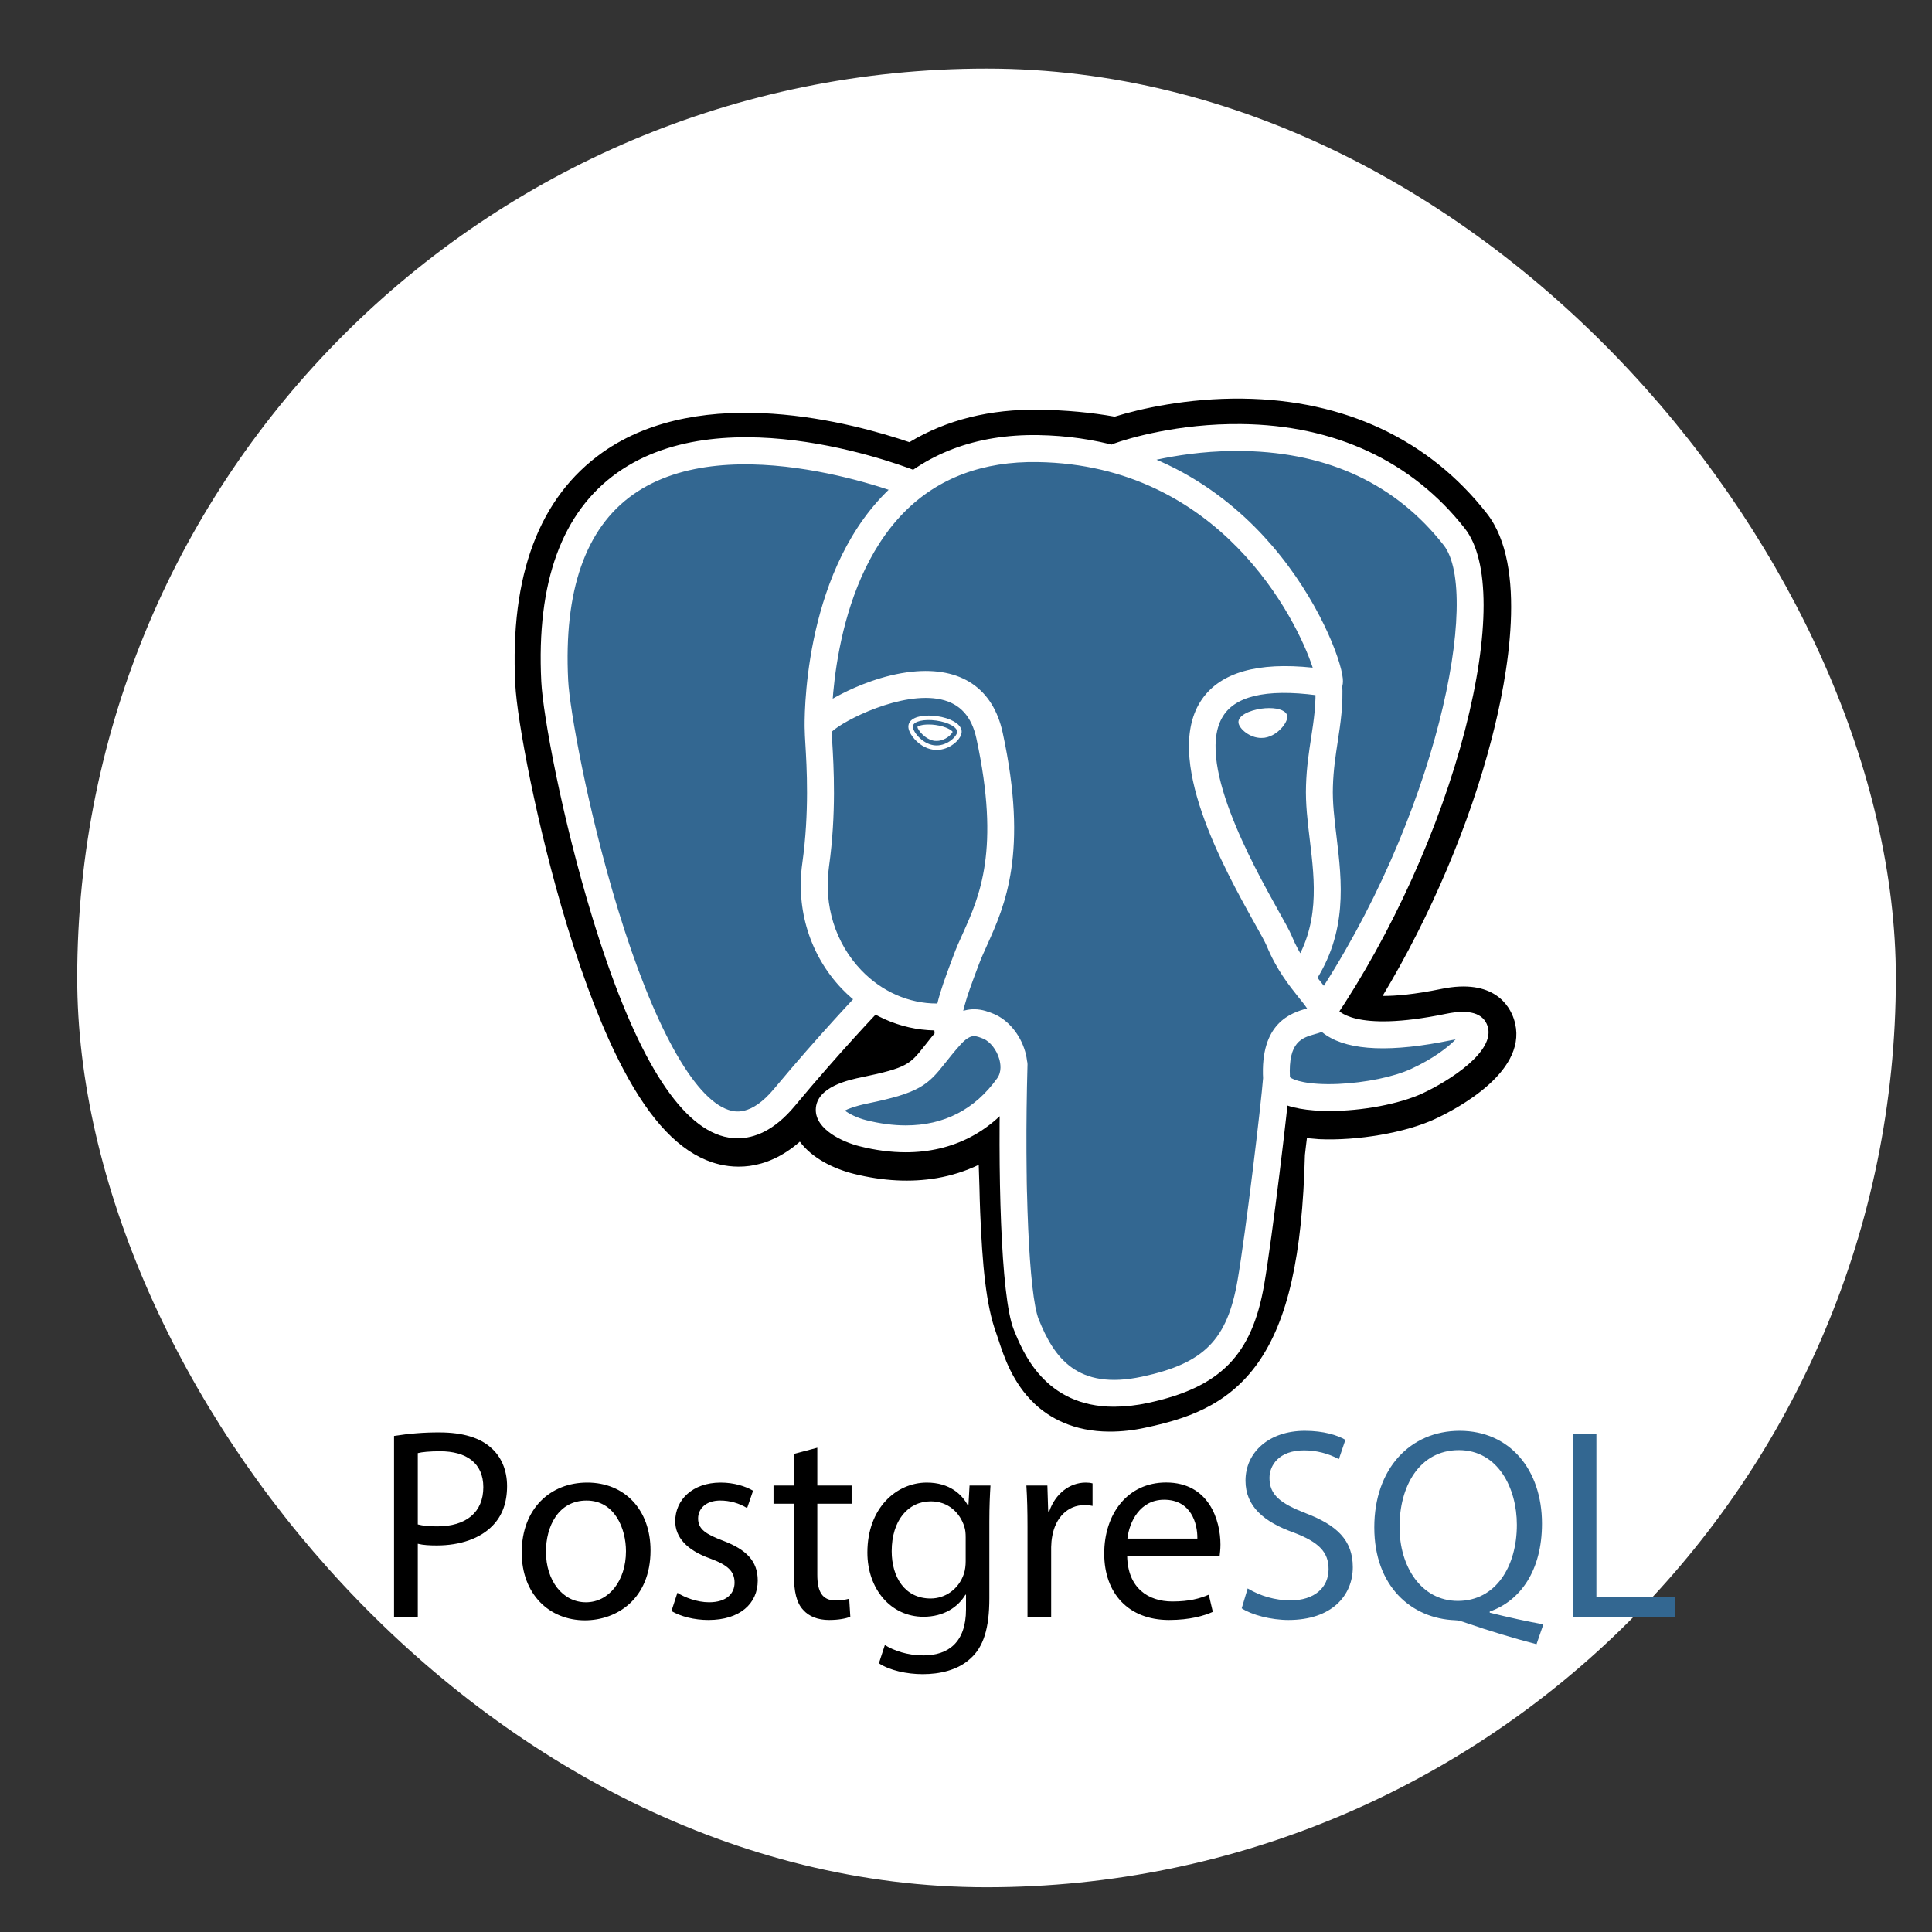 <svg width="24" height="24" viewBox="0 0 24 24" fill="none" xmlns="http://www.w3.org/2000/svg">
<rect x="0" y="0" width="24" height="24" fill="#333333" stroke="none"/>
<rect x="0.959" y="0.852" width="22.592" height="22.592" rx="11.296" fill="white"/>
<g clip-path="url(#clip0_26_1562)">
<path d="M15.71 14.312C15.792 13.628 15.767 13.528 16.277 13.639L16.406 13.65C16.798 13.668 17.311 13.587 17.612 13.447C18.261 13.146 18.645 12.644 18.006 12.776C16.547 13.076 16.447 12.583 16.447 12.583C17.987 10.298 18.631 7.397 18.075 6.687C16.56 4.75 13.936 5.666 13.892 5.69L13.878 5.692C13.59 5.633 13.267 5.597 12.905 5.591C12.245 5.58 11.744 5.764 11.364 6.052C11.364 6.052 6.684 4.124 6.901 8.477C6.948 9.403 8.229 15.485 9.757 13.648C10.315 12.976 10.855 12.408 10.855 12.408C11.123 12.586 11.444 12.677 11.78 12.645L11.806 12.622C11.799 12.706 11.802 12.787 11.817 12.884C11.423 13.324 11.539 13.401 10.752 13.563C9.956 13.727 10.424 14.019 10.729 14.095C11.099 14.188 11.956 14.319 12.535 13.509L12.511 13.601C12.666 13.725 12.655 14.489 12.677 15.036C12.699 15.582 12.736 16.091 12.847 16.392C12.959 16.692 13.09 17.466 14.124 17.245C14.989 17.059 15.649 16.793 15.71 14.312Z" fill="black"/>
<path d="M13.787 17.784C13.33 17.784 13.032 17.608 12.851 17.437C12.578 17.179 12.47 16.847 12.405 16.649L12.377 16.566C12.247 16.214 12.203 15.707 12.176 15.055C12.172 14.954 12.169 14.851 12.167 14.749C12.164 14.671 12.162 14.573 12.158 14.47C11.993 14.549 11.818 14.604 11.638 14.635C11.315 14.69 10.969 14.672 10.607 14.582C10.352 14.518 10.087 14.386 9.936 14.182C9.496 14.567 9.076 14.515 8.847 14.439C8.444 14.304 8.082 13.926 7.743 13.282C7.501 12.824 7.267 12.227 7.047 11.508C6.665 10.255 6.422 8.935 6.401 8.502C6.333 7.146 6.698 6.177 7.485 5.62C8.728 4.743 10.61 5.259 11.297 5.493C11.758 5.215 12.3 5.08 12.913 5.09C13.243 5.095 13.556 5.124 13.847 5.176C14.151 5.08 14.751 4.943 15.438 4.952C16.703 4.967 17.752 5.46 18.47 6.378C18.983 7.033 18.729 8.408 18.532 9.169C18.256 10.24 17.771 11.38 17.175 12.372C17.337 12.373 17.571 12.353 17.904 12.285C18.562 12.149 18.754 12.501 18.806 12.659C19.015 13.292 18.107 13.77 17.823 13.902C17.46 14.07 16.868 14.173 16.383 14.151L16.362 14.149L16.235 14.138L16.222 14.244L16.21 14.348C16.178 15.605 15.998 16.401 15.629 16.927C15.241 17.478 14.703 17.633 14.229 17.735C14.084 17.767 13.936 17.784 13.787 17.784ZM12.825 13.21C13.12 13.446 13.146 13.891 13.169 14.722C13.172 14.825 13.175 14.924 13.178 15.015C13.189 15.293 13.216 15.943 13.317 16.218C13.332 16.256 13.345 16.296 13.358 16.337C13.472 16.685 13.528 16.859 14.019 16.754C14.431 16.666 14.642 16.587 14.808 16.351C15.049 16.008 15.184 15.318 15.208 14.3L15.709 14.312L15.212 14.253L15.226 14.129C15.274 13.719 15.308 13.423 15.582 13.227C15.802 13.07 16.052 13.086 16.251 13.122C16.032 12.956 15.972 12.762 15.956 12.682L15.914 12.477L16.031 12.302C16.707 11.299 17.265 10.066 17.561 8.919C17.866 7.74 17.773 7.114 17.68 6.996C16.452 5.426 14.321 6.074 14.099 6.148L14.061 6.168L13.872 6.203L13.776 6.183C13.51 6.128 13.214 6.097 12.897 6.092C12.398 6.084 11.996 6.202 11.667 6.452L11.438 6.625L11.173 6.516C10.606 6.284 8.941 5.818 8.062 6.44C7.575 6.786 7.352 7.463 7.402 8.452C7.418 8.779 7.64 10.016 8.006 11.215C8.512 12.873 8.972 13.423 9.164 13.488C9.197 13.499 9.285 13.431 9.371 13.327C9.934 12.651 10.469 12.087 10.491 12.063L10.781 11.758L11.132 11.991C11.273 12.085 11.429 12.138 11.59 12.148L12.426 11.434L12.305 12.671C12.302 12.699 12.301 12.737 12.312 12.807L12.348 13.041L12.191 13.218L12.172 13.239L12.632 13.451L12.825 13.21Z" fill="black"/>
<path d="M18.006 12.776C16.547 13.077 16.447 12.583 16.447 12.583C17.987 10.298 18.631 7.397 18.075 6.687C16.56 4.75 13.936 5.666 13.892 5.69L13.878 5.692C13.59 5.633 13.267 5.597 12.905 5.591C12.245 5.58 11.744 5.764 11.364 6.052C11.364 6.052 6.684 4.124 6.901 8.477C6.948 9.403 8.229 15.485 9.757 13.648C10.315 12.976 10.855 12.408 10.855 12.408C11.123 12.586 11.444 12.677 11.78 12.645L11.806 12.622C11.798 12.706 11.802 12.787 11.817 12.884C11.423 13.324 11.539 13.401 10.752 13.563C9.955 13.727 10.423 14.019 10.729 14.096C11.099 14.188 11.956 14.319 12.534 13.509L12.511 13.602C12.665 13.725 12.774 14.405 12.755 15.022C12.737 15.638 12.725 16.061 12.847 16.392C12.968 16.723 13.089 17.466 14.124 17.245C14.988 17.059 15.436 16.579 15.499 15.779C15.543 15.21 15.643 15.294 15.649 14.785L15.73 14.544C15.822 13.772 15.744 13.523 16.277 13.639L16.406 13.65C16.798 13.668 17.311 13.587 17.612 13.447C18.261 13.146 18.645 12.644 18.006 12.776Z" fill="#336791"/>
<path d="M13.84 17.475C12.977 17.476 12.704 16.793 12.592 16.513C12.429 16.104 12.393 14.516 12.43 13.213C12.432 13.17 12.452 13.129 12.484 13.1C12.516 13.07 12.558 13.054 12.602 13.056C12.645 13.057 12.687 13.075 12.717 13.106C12.747 13.137 12.764 13.179 12.764 13.223C12.722 14.725 12.782 16.086 12.903 16.389C13.092 16.861 13.378 17.275 14.189 17.101C14.958 16.936 15.246 16.645 15.374 15.901C15.473 15.33 15.667 13.706 15.691 13.386C15.695 13.342 15.715 13.301 15.749 13.272C15.783 13.243 15.826 13.228 15.87 13.232C15.915 13.235 15.956 13.256 15.985 13.289C16.014 13.323 16.028 13.367 16.025 13.411C16 13.744 15.806 15.365 15.704 15.958C15.552 16.836 15.16 17.235 14.259 17.428C14.121 17.458 13.981 17.474 13.84 17.475ZM9.164 14.14C9.089 14.14 9.014 14.128 8.943 14.104C8.382 13.917 7.849 13.005 7.357 11.392C6.982 10.165 6.745 8.884 6.724 8.467C6.662 7.233 6.98 6.36 7.669 5.872C9.031 4.906 11.323 5.826 11.42 5.865C11.461 5.882 11.493 5.915 11.51 5.955C11.527 5.996 11.527 6.042 11.511 6.083C11.494 6.124 11.462 6.156 11.421 6.173C11.381 6.191 11.335 6.191 11.294 6.175V6.175C11.272 6.166 9.074 5.285 7.862 6.145C7.273 6.563 7.002 7.338 7.058 8.451C7.075 8.801 7.297 10.052 7.676 11.295C8.116 12.734 8.616 13.642 9.048 13.787C9.116 13.809 9.323 13.878 9.618 13.523C10.174 12.855 10.684 12.321 10.689 12.316C10.72 12.286 10.762 12.269 10.805 12.269C10.848 12.268 10.89 12.285 10.921 12.315C10.953 12.345 10.971 12.386 10.973 12.429C10.974 12.472 10.959 12.515 10.931 12.547C10.925 12.552 10.423 13.078 9.875 13.737C9.616 14.049 9.367 14.14 9.164 14.14ZM16.437 12.732C16.406 12.732 16.377 12.724 16.351 12.708C16.325 12.692 16.303 12.67 16.289 12.643C16.275 12.616 16.268 12.586 16.27 12.556C16.271 12.526 16.281 12.496 16.298 12.471C17.855 10.161 18.402 7.37 17.934 6.772C17.344 6.019 16.512 5.626 15.461 5.603C14.682 5.586 14.063 5.785 13.962 5.82L13.937 5.83C13.835 5.862 13.757 5.806 13.728 5.741C13.711 5.704 13.709 5.662 13.721 5.622C13.733 5.583 13.759 5.55 13.794 5.529L13.839 5.51L13.837 5.511L13.839 5.51C14.011 5.447 14.639 5.259 15.418 5.268C16.581 5.28 17.542 5.729 18.197 6.565C18.507 6.961 18.507 7.873 18.199 9.068C17.884 10.285 17.293 11.594 16.576 12.658C16.56 12.681 16.54 12.7 16.515 12.712C16.491 12.725 16.464 12.732 16.437 12.732ZM16.516 13.801C16.25 13.801 16.012 13.764 15.87 13.678C15.723 13.591 15.695 13.471 15.691 13.408C15.651 12.705 16.039 12.582 16.237 12.527C16.209 12.485 16.17 12.436 16.129 12.386C16.014 12.241 15.856 12.044 15.735 11.749C15.716 11.703 15.656 11.595 15.586 11.471C15.211 10.799 14.431 9.4 14.933 8.684C15.165 8.352 15.626 8.222 16.307 8.294C16.107 7.685 15.153 5.777 12.892 5.74C12.211 5.728 11.653 5.938 11.234 6.361C10.296 7.309 10.33 9.024 10.33 9.041C10.331 9.063 10.327 9.085 10.319 9.105C10.311 9.126 10.299 9.144 10.284 9.16C10.269 9.176 10.251 9.189 10.231 9.198C10.211 9.207 10.189 9.212 10.167 9.212C10.146 9.213 10.124 9.209 10.103 9.201C10.083 9.194 10.064 9.182 10.048 9.167C10.032 9.151 10.019 9.133 10.01 9.113C10.001 9.093 9.997 9.072 9.996 9.05C9.994 8.974 9.959 7.174 10.997 6.126C11.482 5.635 12.122 5.393 12.897 5.405C14.344 5.429 15.276 6.165 15.802 6.778C16.376 7.446 16.657 8.183 16.681 8.429C16.698 8.611 16.567 8.648 16.54 8.653L16.48 8.655C15.812 8.548 15.384 8.622 15.207 8.875C14.825 9.42 15.563 10.743 15.878 11.309C15.959 11.453 16.017 11.557 16.044 11.621C16.147 11.872 16.282 12.041 16.39 12.176C16.486 12.296 16.569 12.399 16.598 12.52C16.612 12.544 16.807 12.832 17.962 12.594C18.252 12.534 18.425 12.585 18.479 12.746C18.583 13.062 17.997 13.43 17.673 13.581C17.382 13.716 16.918 13.801 16.516 13.801ZM16.024 13.38C16.061 13.417 16.244 13.481 16.624 13.465C16.962 13.45 17.318 13.377 17.532 13.277C17.805 13.151 17.988 13.009 18.082 12.912L18.03 12.921C17.291 13.074 16.768 13.054 16.477 12.861C16.457 12.848 16.438 12.834 16.42 12.819C16.388 12.831 16.359 12.84 16.338 12.845C16.173 12.892 16.002 12.94 16.024 13.38ZM11.252 14.314C11.068 14.314 10.875 14.289 10.678 14.239C10.474 14.188 10.129 14.034 10.134 13.782C10.14 13.498 10.553 13.413 10.708 13.381C11.269 13.265 11.305 13.219 11.481 12.997C11.532 12.932 11.595 12.851 11.682 12.754C11.811 12.61 11.951 12.537 12.1 12.537C12.204 12.537 12.289 12.572 12.345 12.595C12.524 12.67 12.673 12.849 12.735 13.063C12.79 13.257 12.764 13.443 12.66 13.588C12.321 14.063 11.834 14.314 11.252 14.314ZM10.495 13.796C10.546 13.835 10.647 13.887 10.759 13.915C10.93 13.958 11.096 13.98 11.252 13.98C11.728 13.98 12.11 13.782 12.388 13.394C12.446 13.312 12.429 13.21 12.413 13.155C12.381 13.042 12.3 12.939 12.217 12.904C12.172 12.886 12.135 12.871 12.1 12.871C12.082 12.871 12.026 12.871 11.931 12.977C11.851 13.066 11.794 13.139 11.743 13.203C11.525 13.48 11.425 13.575 10.775 13.708C10.617 13.741 10.536 13.774 10.495 13.796ZM11.781 13.025C11.741 13.025 11.702 13.011 11.672 12.985C11.642 12.959 11.622 12.923 11.616 12.883C11.611 12.856 11.608 12.828 11.607 12.8C11.181 12.792 10.771 12.609 10.459 12.284C10.065 11.872 9.885 11.302 9.967 10.72C10.055 10.088 10.022 9.53 10.004 9.23C10 9.168 9.997 9.106 9.996 9.044C9.996 8.992 9.997 8.851 10.466 8.614C10.633 8.529 10.967 8.382 11.332 8.344C11.938 8.281 12.337 8.551 12.456 9.103C12.778 10.593 12.482 11.252 12.265 11.734C12.225 11.823 12.186 11.908 12.156 11.99L12.129 12.062C12.014 12.369 11.916 12.634 11.946 12.833C11.953 12.877 11.942 12.921 11.915 12.957C11.889 12.993 11.85 13.017 11.806 13.023L11.781 13.025ZM10.331 9.091L10.338 9.21C10.357 9.521 10.391 10.101 10.298 10.767C10.231 11.247 10.377 11.716 10.7 12.053C10.955 12.319 11.291 12.466 11.637 12.466H11.644C11.683 12.303 11.747 12.131 11.816 11.946L11.843 11.874C11.877 11.781 11.917 11.691 11.96 11.597C12.169 11.133 12.428 10.556 12.129 9.173C12.07 8.9 11.926 8.741 11.69 8.689C11.206 8.582 10.483 8.946 10.331 9.091ZM11.34 9.02C11.332 9.079 11.448 9.236 11.6 9.258C11.752 9.279 11.882 9.155 11.89 9.096C11.898 9.037 11.782 8.972 11.63 8.951C11.478 8.93 11.348 8.96 11.34 9.02ZM11.635 9.316L11.593 9.313C11.498 9.3 11.403 9.24 11.338 9.154C11.315 9.123 11.277 9.064 11.285 9.012C11.296 8.935 11.389 8.889 11.536 8.889C11.569 8.889 11.603 8.891 11.638 8.896C11.718 8.907 11.792 8.93 11.847 8.961C11.943 9.014 11.95 9.074 11.945 9.104C11.934 9.189 11.798 9.316 11.635 9.316ZM11.396 9.03C11.4 9.066 11.49 9.186 11.608 9.203L11.635 9.204C11.744 9.204 11.825 9.119 11.834 9.091C11.824 9.072 11.755 9.025 11.622 9.006C11.594 9.002 11.565 9 11.536 9C11.451 9 11.406 9.019 11.396 9.03ZM15.963 8.899C15.971 8.958 15.855 9.116 15.703 9.137C15.551 9.158 15.421 9.035 15.413 8.976C15.405 8.917 15.521 8.852 15.673 8.831C15.825 8.809 15.955 8.84 15.963 8.899ZM15.668 9.167C15.522 9.167 15.396 9.053 15.385 8.98C15.373 8.891 15.519 8.824 15.669 8.803C15.703 8.798 15.735 8.796 15.767 8.796C15.896 8.796 15.982 8.834 15.991 8.895C15.996 8.935 15.966 8.996 15.913 9.052C15.879 9.088 15.806 9.151 15.707 9.165L15.668 9.167ZM15.767 8.852C15.738 8.852 15.708 8.854 15.677 8.858C15.526 8.879 15.436 8.94 15.44 8.972C15.445 9.008 15.542 9.112 15.668 9.112L15.699 9.109C15.781 9.098 15.843 9.044 15.873 9.013C15.919 8.964 15.938 8.918 15.935 8.903C15.932 8.882 15.877 8.852 15.767 8.852ZM16.182 12.292C16.152 12.292 16.122 12.284 16.096 12.268C16.07 12.252 16.049 12.23 16.035 12.204C16.02 12.177 16.014 12.147 16.015 12.117C16.017 12.086 16.026 12.057 16.043 12.032C16.399 11.5 16.334 10.958 16.271 10.434C16.244 10.211 16.216 9.98 16.224 9.758C16.231 9.53 16.26 9.342 16.288 9.16C16.321 8.944 16.352 8.741 16.339 8.499C16.338 8.456 16.354 8.413 16.384 8.382C16.413 8.35 16.454 8.331 16.498 8.328C16.541 8.326 16.584 8.341 16.616 8.369C16.649 8.398 16.669 8.438 16.673 8.481C16.688 8.757 16.652 8.988 16.618 9.211C16.592 9.383 16.564 9.561 16.558 9.769C16.551 9.965 16.576 10.173 16.603 10.394C16.67 10.951 16.746 11.583 16.321 12.218C16.289 12.266 16.236 12.292 16.182 12.292Z" fill="white"/>
<path d="M4.895 17.838C5.082 17.808 5.271 17.793 5.46 17.794C5.751 17.794 5.964 17.862 6.099 17.984C6.224 18.092 6.299 18.258 6.299 18.461C6.299 18.667 6.238 18.829 6.123 18.948C5.967 19.113 5.714 19.198 5.426 19.198C5.338 19.198 5.257 19.194 5.19 19.177V20.091H4.895V17.838ZM5.19 18.937C5.254 18.954 5.335 18.961 5.433 18.961C5.788 18.961 6.004 18.788 6.004 18.474C6.004 18.173 5.791 18.028 5.467 18.028C5.338 18.028 5.24 18.038 5.19 18.051V18.937ZM8.081 19.259C8.081 19.864 7.661 20.128 7.266 20.128C6.823 20.128 6.481 19.803 6.481 19.286C6.481 18.738 6.84 18.417 7.293 18.417C7.763 18.416 8.081 18.758 8.081 19.259ZM6.782 19.275C6.782 19.634 6.988 19.904 7.279 19.904C7.563 19.904 7.776 19.637 7.776 19.269C7.776 18.991 7.638 18.64 7.286 18.64C6.934 18.64 6.782 18.964 6.782 19.275ZM8.415 19.786C8.503 19.843 8.659 19.904 8.808 19.904C9.024 19.904 9.125 19.796 9.125 19.661C9.125 19.519 9.041 19.441 8.821 19.36C8.527 19.255 8.388 19.093 8.388 18.897C8.388 18.633 8.601 18.417 8.953 18.417C9.119 18.417 9.264 18.464 9.355 18.518L9.281 18.734C9.18 18.672 9.065 18.64 8.946 18.64C8.77 18.64 8.672 18.741 8.672 18.863C8.672 18.998 8.771 19.059 8.984 19.14C9.268 19.248 9.413 19.39 9.413 19.634C9.413 19.921 9.19 20.124 8.801 20.124C8.622 20.124 8.456 20.08 8.341 20.013L8.415 19.786ZM10.153 17.984V18.454H10.579V18.68H10.153V19.563C10.153 19.766 10.211 19.881 10.377 19.881C10.435 19.881 10.493 19.875 10.549 19.86L10.563 20.084C10.505 20.107 10.414 20.124 10.299 20.124C10.16 20.124 10.049 20.08 9.978 19.999C9.893 19.911 9.863 19.766 9.863 19.573V18.68H9.609V18.454H9.863V18.061L10.153 17.984ZM12.304 18.454C12.297 18.572 12.29 18.704 12.29 18.904V19.854C12.29 20.229 12.216 20.459 12.057 20.601C11.898 20.75 11.668 20.797 11.462 20.797C11.266 20.797 11.05 20.75 10.918 20.662L10.992 20.435C11.1 20.503 11.269 20.564 11.472 20.564C11.776 20.564 12 20.405 12 19.992V19.81H11.993C11.902 19.962 11.726 20.084 11.472 20.084C11.066 20.084 10.775 19.739 10.775 19.286C10.775 18.731 11.137 18.417 11.513 18.417C11.797 18.417 11.952 18.565 12.023 18.701H12.03L12.044 18.454H12.304ZM11.996 19.1C11.996 19.049 11.993 19.005 11.979 18.964C11.925 18.792 11.78 18.65 11.563 18.65C11.279 18.65 11.077 18.89 11.077 19.269C11.077 19.59 11.239 19.857 11.56 19.857C11.743 19.857 11.908 19.742 11.973 19.553C11.99 19.502 11.996 19.445 11.996 19.394L11.996 19.1ZM12.764 18.964C12.764 18.772 12.76 18.606 12.75 18.454H13.011L13.021 18.775H13.034C13.109 18.555 13.288 18.417 13.487 18.417C13.521 18.417 13.545 18.42 13.572 18.427V18.707C13.539 18.7 13.505 18.697 13.47 18.697C13.261 18.697 13.112 18.856 13.072 19.079C13.063 19.125 13.059 19.171 13.058 19.218V20.09H12.764V18.964ZM14.002 19.326C14.008 19.729 14.265 19.894 14.563 19.894C14.776 19.894 14.904 19.857 15.016 19.81L15.066 20.023C14.962 20.07 14.783 20.124 14.522 20.124C14.018 20.124 13.717 19.793 13.717 19.299C13.717 18.805 14.008 18.416 14.485 18.416C15.019 18.416 15.161 18.886 15.161 19.187C15.161 19.248 15.154 19.296 15.151 19.326L14.002 19.326ZM14.874 19.113C14.877 18.924 14.796 18.63 14.461 18.63C14.16 18.63 14.028 18.907 14.005 19.113H14.874Z" fill="black"/>
<path d="M15.499 19.732C15.659 19.828 15.841 19.879 16.027 19.881C16.328 19.881 16.504 19.722 16.504 19.492C16.504 19.279 16.382 19.157 16.074 19.039C15.702 18.907 15.472 18.714 15.472 18.393C15.472 18.038 15.767 17.774 16.209 17.774C16.443 17.774 16.612 17.828 16.713 17.886L16.632 18.126C16.499 18.054 16.35 18.017 16.199 18.017C15.888 18.017 15.77 18.203 15.77 18.359C15.77 18.572 15.908 18.677 16.223 18.799C16.608 18.947 16.805 19.133 16.805 19.468C16.805 19.82 16.544 20.124 16.006 20.124C15.787 20.124 15.547 20.06 15.425 19.979L15.499 19.732ZM19.087 20.425C18.793 20.348 18.502 20.26 18.215 20.161C18.167 20.144 18.12 20.127 18.076 20.127C17.535 20.107 17.072 19.708 17.072 18.974C17.072 18.244 17.518 17.774 18.133 17.774C18.752 17.774 19.155 18.254 19.155 18.927C19.155 19.512 18.884 19.887 18.506 20.019V20.033C18.732 20.09 18.979 20.144 19.172 20.178L19.087 20.425ZM18.843 18.941C18.843 18.484 18.607 18.014 18.123 18.014C17.626 18.014 17.383 18.474 17.386 18.968C17.383 19.451 17.65 19.887 18.11 19.887C18.58 19.887 18.843 19.461 18.843 18.941ZM19.537 17.811H19.831V19.843H20.805V20.09H19.537V17.811Z" fill="#336791"/>
</g>
<defs>
<clipPath id="clip0_26_1562">
<rect width="16.647" height="16.647" fill="white" transform="translate(4.527 4.419)"/>
</clipPath>
</defs>
</svg>
